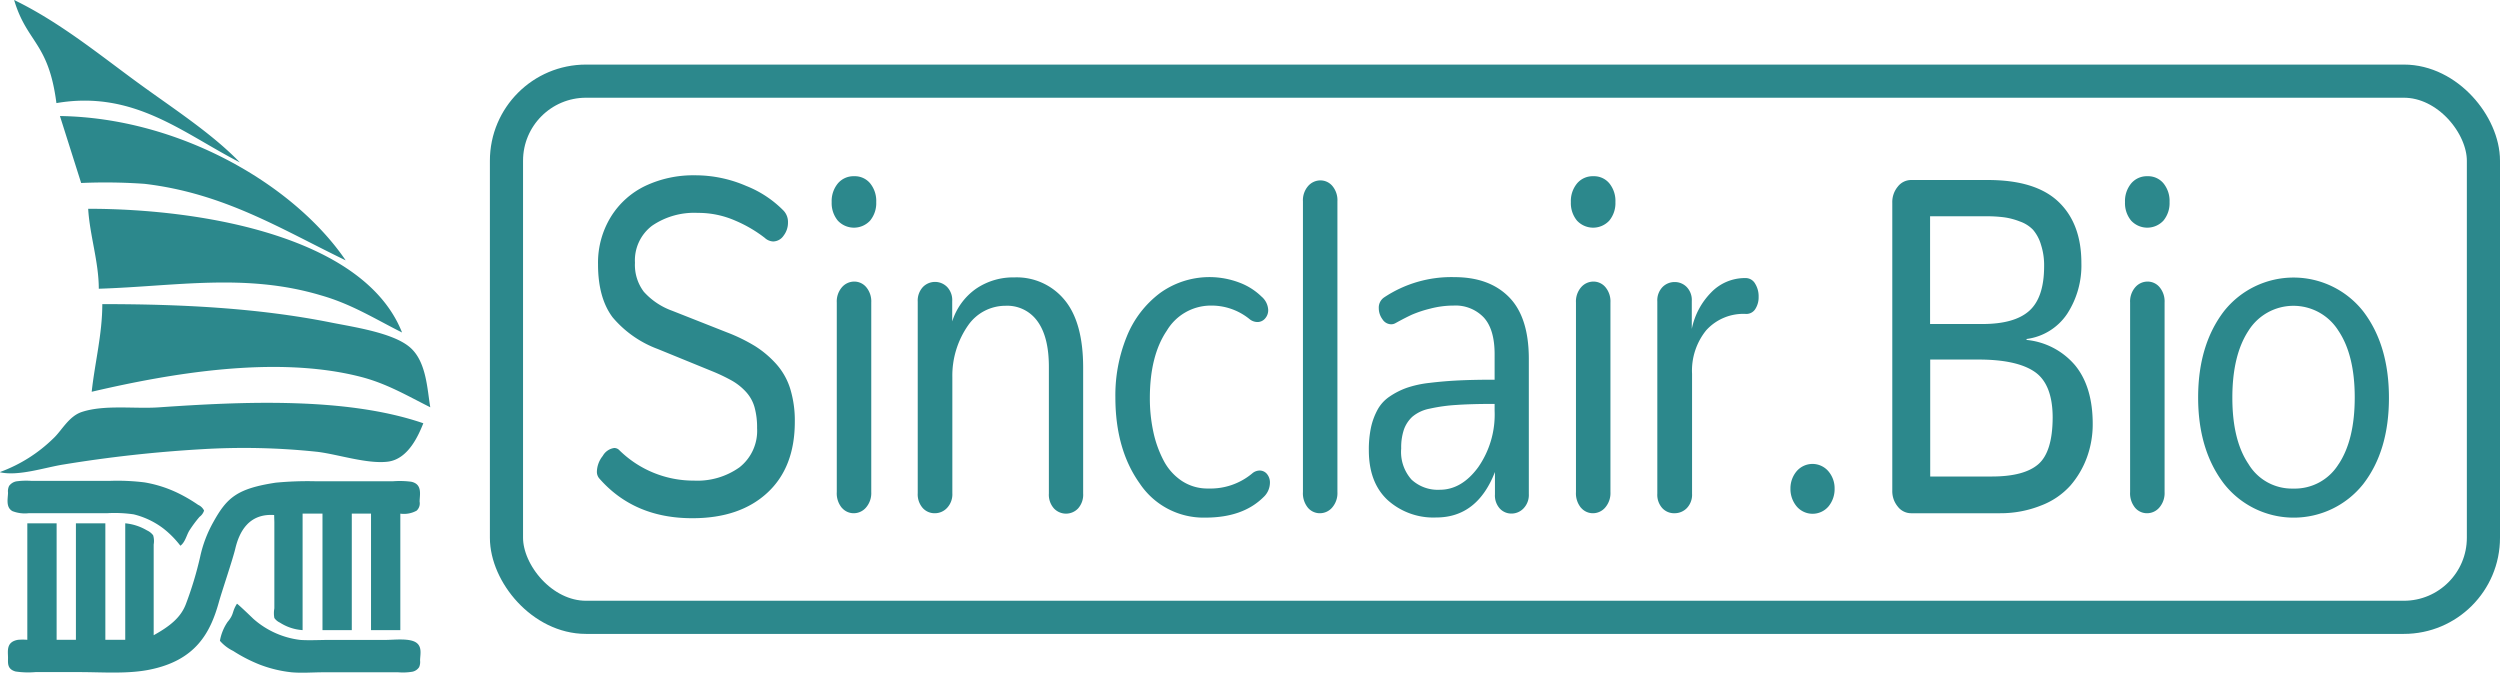 <svg xmlns="http://www.w3.org/2000/svg" width="377.07" height="101.48" viewBox="0 0 377.07 101.48"><defs><style>.a{fill:#2c888c;}.b{fill:none;stroke:#2c888c;stroke-miterlimit:10;stroke-width:5px;}</style></defs><title>sinclair_logo</title><path class="a" d="M41.74,79.89v13a4,4,0,0,0,0,1.45,2.08,2.08,0,0,0,.84.7A7.19,7.19,0,0,0,46,96.17V78.6h3V96.17h4.42V78.6h2.9V96.17h4.42V78.6a3.92,3.92,0,0,0,2.46-.45,1.48,1.48,0,0,0,.45-1.36c0-1,.48-2.62-1.26-3a13.4,13.4,0,0,0-2.78-.07H48.05a50.87,50.87,0,0,0-6.1.21c-5.81.89-7.35,2.23-9.4,5.92a18.69,18.69,0,0,0-2,5.26,53.55,53.55,0,0,1-2.13,7.07c-0.77,2.09-2.44,3.4-4.88,4.76V83.25a3,3,0,0,0-.08-1.38,2.38,2.38,0,0,0-.93-0.74,7.86,7.86,0,0,0-3.28-1.07V97.63h-3V80.06H11.81V97.63H8.9V80.06H4.48V97.63a8.67,8.67,0,0,0-1.39,0c-1.85.31-1.52,1.72-1.52,2.71,0,0.78-.16,1.71,1.14,2.07a12.84,12.84,0,0,0,3,.09h6.57c3.47,0,7.26.31,10.61-.36,7-1.4,9.2-5.57,10.49-10.22,0.48-1.71,2.05-6.31,2.46-8,0.59-2.51,2-5.37,5.87-5.11M27.6,83.42c0.73-.57.9-1.63,1.36-2.33a18.52,18.52,0,0,1,1.49-2,1.91,1.91,0,0,0,.69-0.95,1.8,1.8,0,0,0-.89-0.86,23.08,23.08,0,0,0-2.9-1.71,18.7,18.7,0,0,0-5.18-1.68,33.09,33.09,0,0,0-5.3-.23H5.11a10.75,10.75,0,0,0-2.27.07,1.74,1.74,0,0,0-1.11.7,1.84,1.84,0,0,0-.16,1c0,0.84-.39,2.19.66,2.79a5.16,5.16,0,0,0,2.5.31H16.61a19.92,19.92,0,0,1,3.92.18A12.19,12.19,0,0,1,25,80.84a14.4,14.4,0,0,1,2.55,2.58m8.55,8.77c-0.8,1.26-.39,1.53-1.41,2.74a7.26,7.26,0,0,0-1.16,2.85,6.32,6.32,0,0,0,2,1.53,23,23,0,0,0,4,2.06,19,19,0,0,0,4.8,1.16c1.56,0.14,3.23,0,4.8,0H60.43a8.69,8.69,0,0,0,2.15-.09,1.62,1.62,0,0,0,1-.69,2,2,0,0,0,.14-1c0-.81.35-2-0.53-2.66-1-.76-3.38-0.44-4.77-0.44H49.95c-1.41,0-2.89.09-4.29,0a13,13,0,0,1-7.07-3.17c-0.54-.52-1.84-1.77-2.43-2.26h0Z" transform="translate(-0.36 -1.13)"/><path class="a" d="M2.49,1.13C4.43,7.63,7.68,7.46,8.87,16.68c11.67-2,19.08,4.54,27.66,8.94-4.26-4.42-10.21-8.23-15.43-12.05C15.31,9.34,9.34,4.45,2.49,1.13M9.4,18.63L12.6,28.73a83.23,83.23,0,0,1,9.58.13c12,1.42,20.57,6.82,30.32,11.54C44.66,28.9,27.36,18.9,9.4,18.63m4.26,14c0.24,4,1.6,8,1.6,12.05,11.63-.37,22.16-2.4,33.52,1C53.42,47,56.94,49.25,61,51.28,55.4,37.07,31.53,32.62,13.66,32.62M15.79,47c0,4.51-1.11,8.76-1.6,13.22,12.22-2.86,27.87-5.47,40.43-2.29,4,1,7.18,2.9,10.64,4.63-0.47-2.69-.56-6.93-3.11-9.08s-8.3-3-11.79-3.69C39.15,47.54,27.37,47,15.79,47M0.36,72.36c2.82,0.63,6.73-.72,9.58-1.17a199.49,199.49,0,0,1,20.75-2.3,105,105,0,0,1,17.56.39c3.09,0.38,7.54,1.87,10.62,1.48s4.62-4,5.34-5.79c-11.64-4-27.32-3.27-39.9-2.4-3.63.25-8.16-.43-11.59,0.69-2,.65-3.05,2.83-4.32,4a22.55,22.55,0,0,1-8,5.05" transform="translate(-0.36 -1.13)"/><path class="a" d="M90.73,73.27a1.53,1.53,0,0,1-.34-1.05,3.94,3.94,0,0,1,.88-2.32A2.36,2.36,0,0,1,93,68.7a1.05,1.05,0,0,1,.72.28,15.94,15.94,0,0,0,11.32,4.64,10.94,10.94,0,0,0,6.85-2,7,7,0,0,0,2.66-5.91,11.37,11.37,0,0,0-.39-3.18,5.74,5.74,0,0,0-1.29-2.3,8.74,8.74,0,0,0-2.05-1.65,26.72,26.72,0,0,0-3-1.44l-8.25-3.37a16.32,16.32,0,0,1-6.81-4.78Q90.56,46.06,90.56,41a13.22,13.22,0,0,1,1.94-7.17,12.39,12.39,0,0,1,5.23-4.68,16.92,16.92,0,0,1,7.43-1.58,19.27,19.27,0,0,1,7.74,1.6,16.29,16.29,0,0,1,5.65,3.74,2.47,2.47,0,0,1,.66,1.76,3.2,3.2,0,0,1-.66,2,1.94,1.94,0,0,1-1.58.88A2,2,0,0,1,115.7,37a20,20,0,0,0-4.41-2.58,13.85,13.85,0,0,0-5.67-1.18,11.25,11.25,0,0,0-6.9,1.93,6.55,6.55,0,0,0-2.59,5.59,6.71,6.71,0,0,0,1.34,4.38A10.54,10.54,0,0,0,101.74,48L110,51.26a25.88,25.88,0,0,1,4.24,2.07A15.07,15.07,0,0,1,117.41,56a10.1,10.1,0,0,1,2.13,3.74,16.38,16.38,0,0,1,.7,5q0,6.89-4.15,10.72t-11.28,3.83Q96,79.31,90.73,73.27Z" transform="translate(-0.36 -1.13)"/><path class="a" d="M126.72,34.4a4.14,4.14,0,0,1-.92-2.79,4.17,4.17,0,0,1,.93-2.81,3.08,3.08,0,0,1,2.46-1.09,3,3,0,0,1,2.41,1.07,4.2,4.2,0,0,1,.92,2.83,4.14,4.14,0,0,1-.92,2.79A3.32,3.32,0,0,1,126.72,34.4Zm0.6,43.31a3.42,3.42,0,0,1-.75-2.37V46.76a3.26,3.26,0,0,1,.79-2.32,2.46,2.46,0,0,1,1.85-.84,2.35,2.35,0,0,1,1.8.84,3.34,3.34,0,0,1,.76,2.32V75.34a3.33,3.33,0,0,1-.79,2.34,2.44,2.44,0,0,1-1.85.86A2.35,2.35,0,0,1,127.33,77.71Z" transform="translate(-0.36 -1.13)"/><path class="a" d="M139.53,77.75a3.12,3.12,0,0,1-.75-2.23V46.62a3,3,0,0,1,.78-2.2,2.56,2.56,0,0,1,3.66,0,2.86,2.86,0,0,1,.76,2.13v3.06a9.51,9.51,0,0,1,3.58-4.92,9.91,9.91,0,0,1,5.79-1.72,9.34,9.34,0,0,1,7.56,3.38q2.82,3.38,2.82,10.23v19a3.09,3.09,0,0,1-.76,2.23,2.5,2.5,0,0,1-3.65,0,3.09,3.09,0,0,1-.76-2.23V56.46q0-4.5-1.71-6.86A5.6,5.6,0,0,0,152,47.25a6.86,6.86,0,0,0-5.57,2.88A13.25,13.25,0,0,0,144,58V75.52a3,3,0,0,1-.79,2.21,2.51,2.51,0,0,1-1.85.81A2.4,2.4,0,0,1,139.53,77.75Z" transform="translate(-0.36 -1.13)"/><path class="a" d="M172.27,74.06q-3.68-5.15-3.68-13a23.52,23.52,0,0,1,1.72-9.18,15.37,15.37,0,0,1,5-6.54,12.74,12.74,0,0,1,12-1.58,9.58,9.58,0,0,1,3.33,2.11,2.82,2.82,0,0,1,1,2,1.87,1.87,0,0,1-.47,1.3,1.5,1.5,0,0,1-1.16.53,1.91,1.91,0,0,1-1.21-.46A9.08,9.08,0,0,0,183,47.22,7.74,7.74,0,0,0,176.35,51q-2.56,3.78-2.56,10.18a23.9,23.9,0,0,0,.52,5.06,16.81,16.81,0,0,0,1.55,4.34,8.28,8.28,0,0,0,2.76,3.09,7,7,0,0,0,4,1.14,9.8,9.8,0,0,0,6.58-2.25,1.76,1.76,0,0,1,1.15-.46,1.42,1.42,0,0,1,1.12.54A2,2,0,0,1,191.9,74a3,3,0,0,1-1,2.14q-3.1,3.06-8.73,3.06A11.57,11.57,0,0,1,172.27,74.06Z" transform="translate(-0.36 -1.13)"/><path class="a" d="M197.63,77.71a3.42,3.42,0,0,1-.75-2.37V31.5a3.26,3.26,0,0,1,.79-2.32,2.46,2.46,0,0,1,1.85-.84,2.35,2.35,0,0,1,1.8.84,3.34,3.34,0,0,1,.76,2.32V75.34a3.32,3.32,0,0,1-.79,2.34,2.44,2.44,0,0,1-1.85.86A2.35,2.35,0,0,1,197.63,77.71Z" transform="translate(-0.36 -1.13)"/><path class="a" d="M209.64,76.54q-2.82-2.64-2.82-7.49a15.9,15.9,0,0,1,.34-3.52,10.07,10.07,0,0,1,1-2.65,5.65,5.65,0,0,1,1.78-1.93,11.42,11.42,0,0,1,2.53-1.3,16,16,0,0,1,3.5-.77q2.13-.26,4.38-0.37t5.44-.11V54.56q0-3.76-1.64-5.55a5.87,5.87,0,0,0-4.57-1.79,13.84,13.84,0,0,0-3.5.46,17.68,17.68,0,0,0-2.76.91q-1,.46-2.47,1.27a1.29,1.29,0,0,1-.69.18,1.58,1.58,0,0,1-1.29-.76,2.79,2.79,0,0,1-.55-1.67,1.85,1.85,0,0,1,.8-1.62,18.26,18.26,0,0,1,10.6-3.06q5.26,0,8.23,3t3,9.21v20.5a2.92,2.92,0,0,1-.79,2.16,2.5,2.5,0,0,1-1.82.79,2.37,2.37,0,0,1-1.77-.76,2.93,2.93,0,0,1-.73-2.13V72.32q-2.67,6.86-8.85,6.86A10.29,10.29,0,0,1,209.64,76.54Zm13.66-4.92a13.87,13.87,0,0,0,2.49-8.51V62.05q-3.56,0-5.8.16a25.3,25.3,0,0,0-4,.56,5.72,5.72,0,0,0-2.59,1.2,4.84,4.84,0,0,0-1.28,1.92,8.43,8.43,0,0,0-.42,2.88,6.26,6.26,0,0,0,1.55,4.69A5.83,5.83,0,0,0,217.51,75Q220.81,75,223.3,71.62Z" transform="translate(-0.36 -1.13)"/><path class="a" d="M238.21,34.4a4.14,4.14,0,0,1-.92-2.79,4.17,4.17,0,0,1,.93-2.81,3.08,3.08,0,0,1,2.46-1.09,3,3,0,0,1,2.41,1.07,4.2,4.2,0,0,1,.92,2.83,4.14,4.14,0,0,1-.92,2.79A3.32,3.32,0,0,1,238.21,34.4Zm0.6,43.31a3.42,3.42,0,0,1-.75-2.37V46.76a3.26,3.26,0,0,1,.79-2.32,2.46,2.46,0,0,1,1.85-.84,2.35,2.35,0,0,1,1.8.84,3.34,3.34,0,0,1,.76,2.32V75.34a3.33,3.33,0,0,1-.79,2.34,2.44,2.44,0,0,1-1.85.86A2.35,2.35,0,0,1,238.82,77.71Z" transform="translate(-0.36 -1.13)"/><path class="a" d="M251.08,77.77a3,3,0,0,1-.75-2.18v-29a2.88,2.88,0,0,1,.78-2.16,2.55,2.55,0,0,1,1.84-.76,2.5,2.5,0,0,1,1.82.76,2.81,2.81,0,0,1,.76,2.09l0,4.22a10.94,10.94,0,0,1,2.89-5.47,7.07,7.07,0,0,1,5.21-2.2,1.64,1.64,0,0,1,1.45.84,3.61,3.61,0,0,1,.53,2,3.27,3.27,0,0,1-.49,1.81,1.58,1.58,0,0,1-1.41.76,7.55,7.55,0,0,0-6,2.46,9.66,9.66,0,0,0-2.14,6.57V75.59a2.91,2.91,0,0,1-.79,2.18,2.57,2.57,0,0,1-1.85.77A2.42,2.42,0,0,1,251.08,77.77Z" transform="translate(-0.36 -1.13)"/><path class="a" d="M271.33,77.49a4.09,4.09,0,0,1-.92-2.67,4,4,0,0,1,.92-2.6,3.15,3.15,0,0,1,4.81,0,3.94,3.94,0,0,1,.93,2.62,4.09,4.09,0,0,1-.92,2.67A3.15,3.15,0,0,1,271.33,77.49Z" transform="translate(-0.36 -1.13)"/><path class="a" d="M286.6,77.54a3.64,3.64,0,0,1-.83-2.41V31.71a3.63,3.63,0,0,1,.83-2.43,2.55,2.55,0,0,1,2-1h11.58q7.21,0,10.66,3.29t3.45,9.23a13.36,13.36,0,0,1-2.14,7.66,8.71,8.71,0,0,1-6.13,3.8v0.14a11,11,0,0,1,7.34,3.85Q316,59.49,316,65.08a14.57,14.57,0,0,1-.86,5,13.66,13.66,0,0,1-2.51,4.29,11.36,11.36,0,0,1-4.41,3A16.46,16.46,0,0,1,302,78.54H288.61A2.53,2.53,0,0,1,286.6,77.54ZM299.36,50q4.86,0,7.08-2t2.23-6.68a10,10,0,0,0-.47-3.27A6.11,6.11,0,0,0,307,35.79,5.06,5.06,0,0,0,305,34.53a10.32,10.32,0,0,0-2.34-.62,20.67,20.67,0,0,0-2.74-.16h-8.45V50h7.84ZM300.79,73q4.86,0,7-1.85t2.17-7q0-5.06-2.7-6.93t-8.56-1.86h-7.21V73h9.28Z" transform="translate(-0.36 -1.13)"/><path class="a" d="M321.79,34.4a4.14,4.14,0,0,1-.92-2.79,4.17,4.17,0,0,1,.93-2.81,3.08,3.08,0,0,1,2.46-1.09,3,3,0,0,1,2.41,1.07,4.2,4.2,0,0,1,.92,2.83,4.14,4.14,0,0,1-.92,2.79A3.32,3.32,0,0,1,321.79,34.4Zm0.6,43.31a3.42,3.42,0,0,1-.75-2.37V46.76a3.26,3.26,0,0,1,.79-2.32,2.46,2.46,0,0,1,1.85-.84,2.35,2.35,0,0,1,1.8.84,3.34,3.34,0,0,1,.76,2.32V75.34a3.33,3.33,0,0,1-.79,2.34,2.44,2.44,0,0,1-1.85.86A2.35,2.35,0,0,1,322.39,77.71Z" transform="translate(-0.36 -1.13)"/><path class="a" d="M335.79,74.08q-3.89-5.1-3.89-13t3.89-13a13.38,13.38,0,0,1,21,0q3.89,5.08,3.89,13.06t-3.88,13A13.38,13.38,0,0,1,335.79,74.08Zm17.3-2.94q2.43-3.67,2.43-10.07T353.05,51a8,8,0,0,0-13.55,0q-2.44,3.71-2.44,10.11t2.43,10a7.63,7.63,0,0,0,6.74,3.71A7.75,7.75,0,0,0,353.08,71.14Z" transform="translate(-0.36 -1.13)"/><rect class="b" x="76.39" y="12.24" width="298.18" height="80.87" rx="12" ry="12"/></svg>